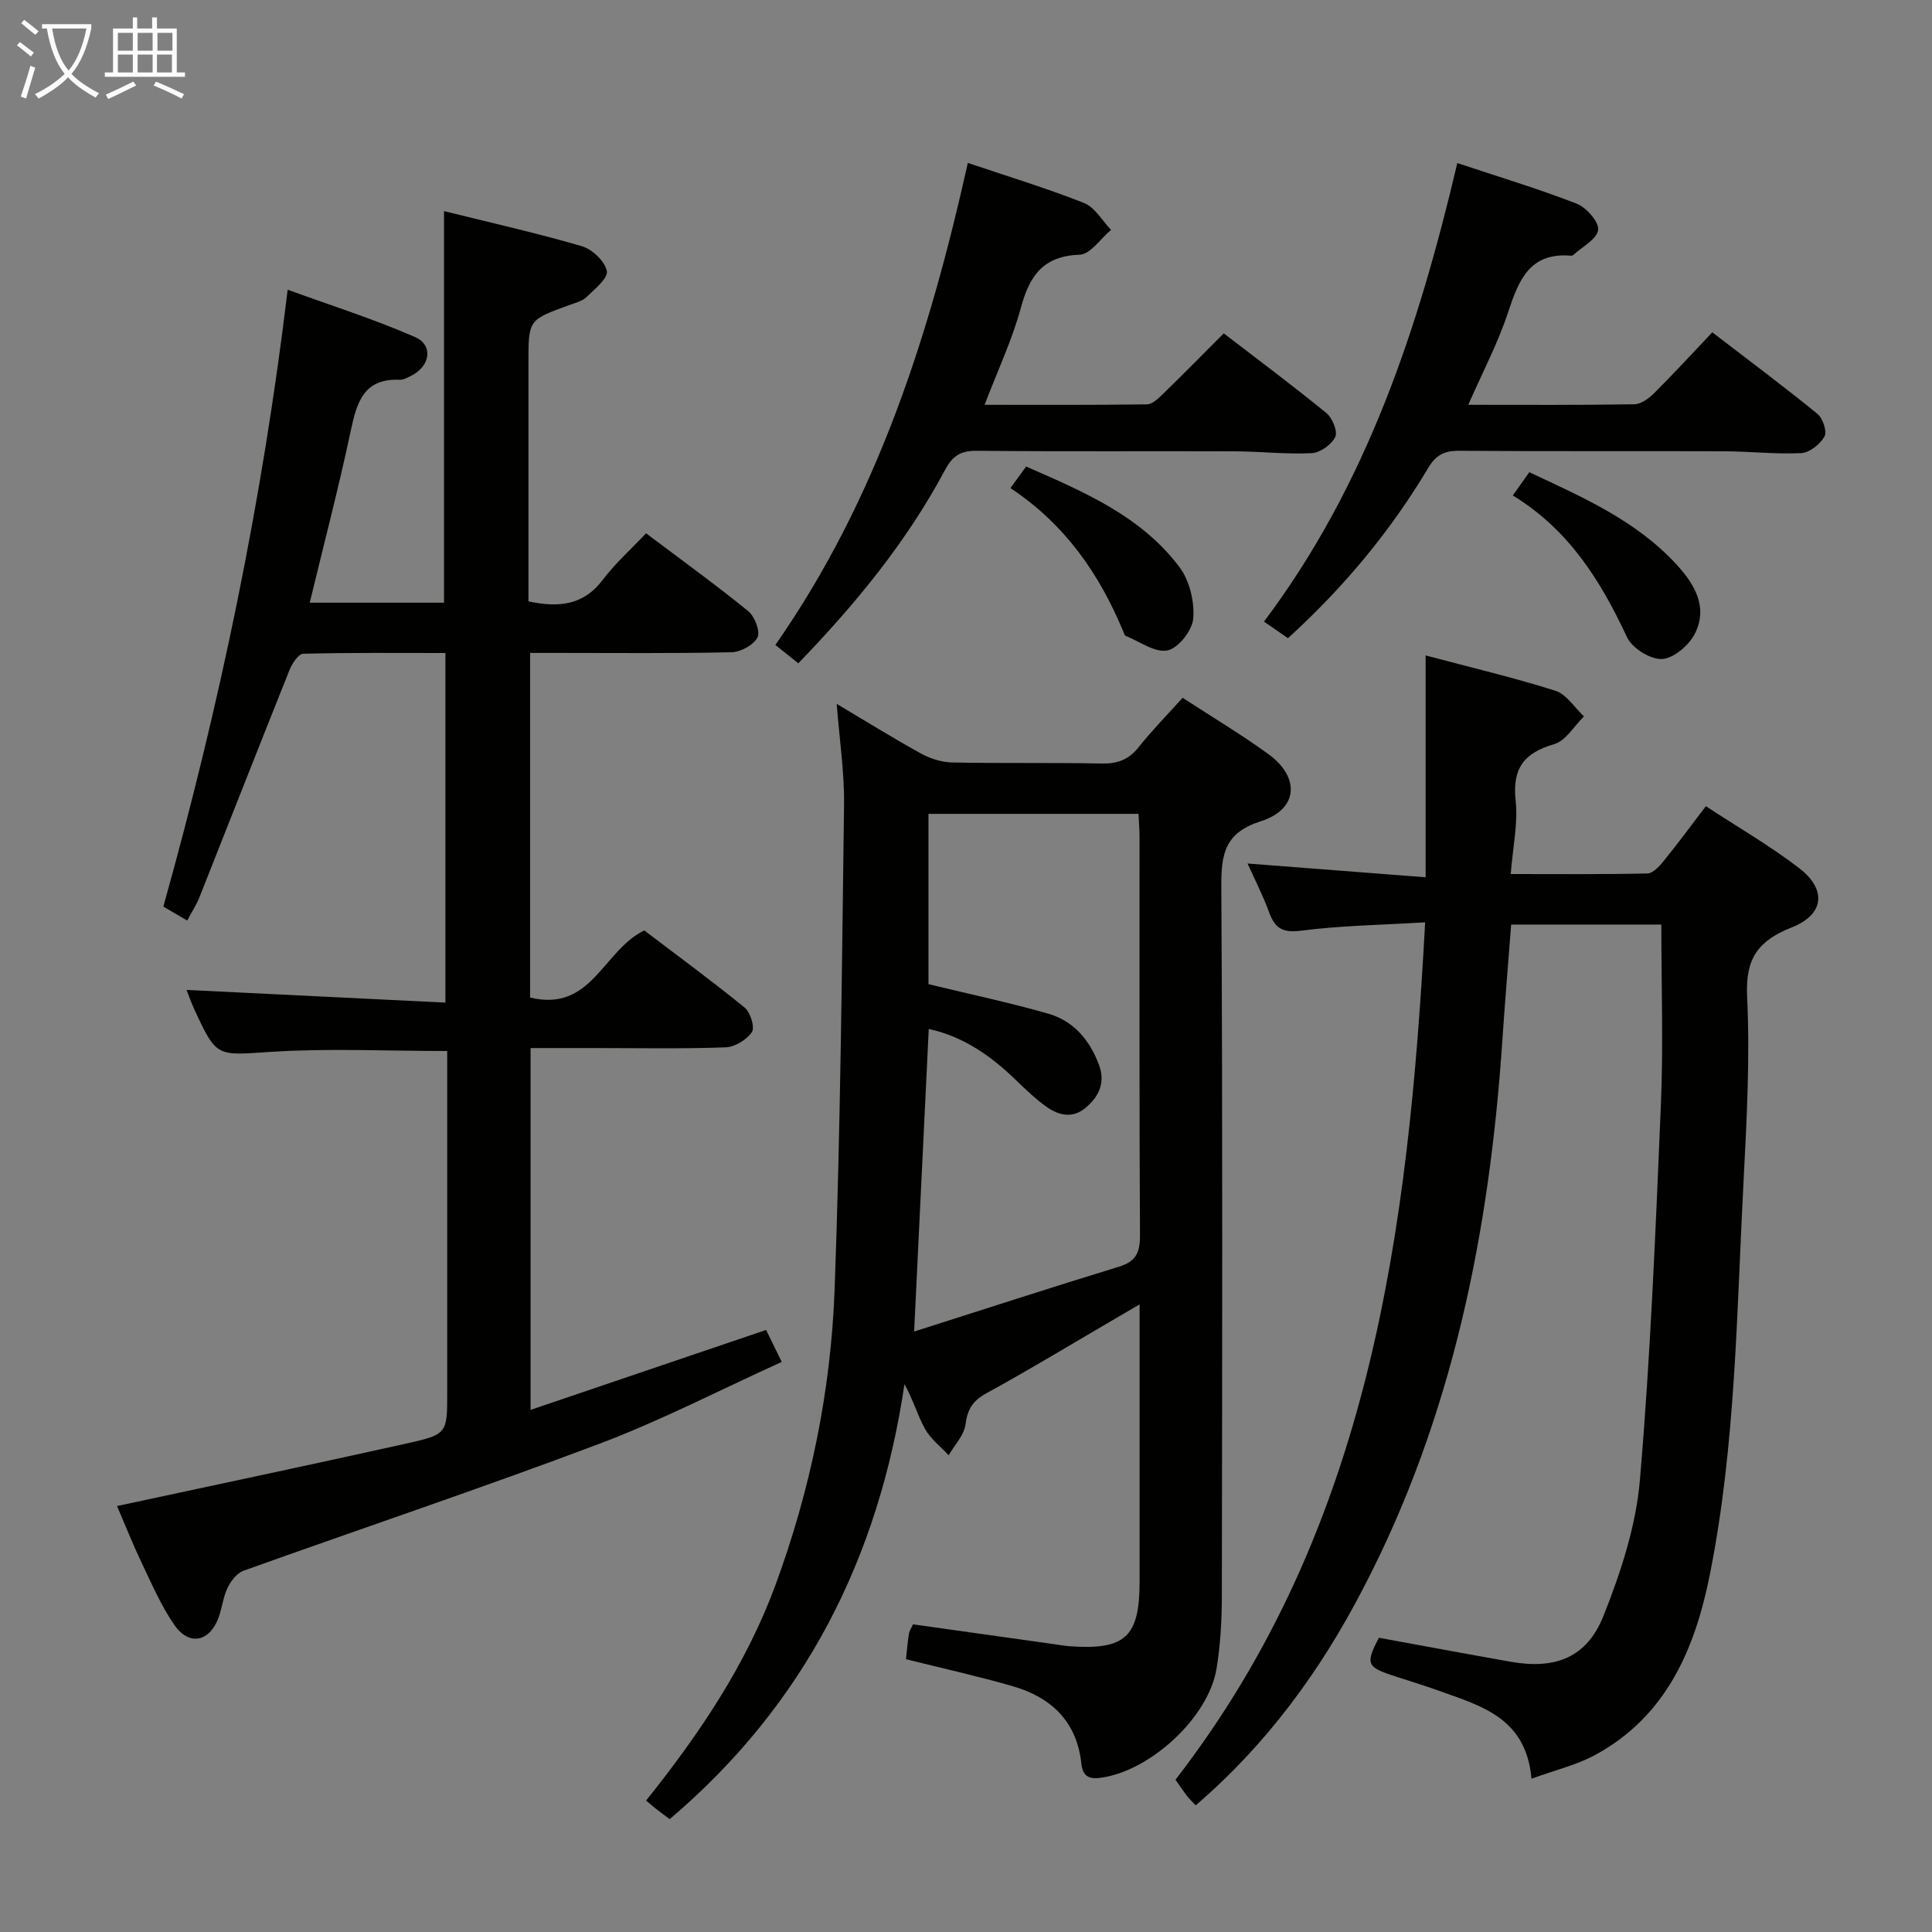 <svg enable-background="new 0 0 400 400" viewBox="0 0 400 400" xmlns="http://www.w3.org/2000/svg"><rect x="0" y="0" width="400" height="400" fill="#808080" stroke="none"/><g fill="#010100"><path d="m109.75 206.53c12.74 3.09 15.04-9.69 23.63-13.9 6.63 5.04 13.85 10.33 20.78 15.97 1.2.98 2.17 4.09 1.51 5.07-1.06 1.6-3.51 3.1-5.43 3.17-8.99.33-17.99.15-26.99.15-4.32 0-8.65 0-13.4 0v74.91c16.36-5.55 32.42-11 48.76-16.55.89 1.82 1.82 3.72 3.24 6.62-12.83 5.82-25.06 12.17-37.87 16.99-24.36 9.18-49.07 17.46-73.58 26.25-1.36.49-2.6 2.12-3.28 3.52-.92 1.9-1.12 4.14-1.86 6.15-1.84 5.05-6.1 5.96-9.14 1.58-2.72-3.92-4.65-8.41-6.72-12.75-1.92-4.03-3.57-8.19-5.17-11.9 20.12-4.33 40.06-8.52 59.95-12.95 8.47-1.89 8.41-2.12 8.41-10.53 0-21.83 0-43.66 0-65.49 0-1.8 0-3.59 0-5.24-12.52 0-24.51-.59-36.41.17-11.3.72-11.27 1.35-15.97-8.84-.67-1.46-1.19-2.99-1.59-3.98 17.8.87 35.5 1.74 53.6 2.63 0-24.57 0-48.14 0-72.38-9.92 0-19.69-.1-29.44.15-.99.03-2.29 2-2.82 3.32-6.3 15.71-12.46 31.47-18.71 47.2-.6 1.5-1.51 2.88-2.49 4.72-1.84-1.08-3.34-1.96-4.94-2.89 11.66-41.69 20.46-83.69 25.74-127.72 8.92 3.25 17.83 6.07 26.35 9.79 3.89 1.7 3.17 6.08-.8 8.04-.74.36-1.57.85-2.34.82-7.48-.33-8.9 4.67-10.16 10.6-2.51 11.82-5.58 23.52-8.48 35.55h27.8c0-26.82 0-53.63 0-81.07 9.4 2.33 19.05 4.5 28.53 7.26 2.16.63 4.76 3.11 5.18 5.15.3 1.47-2.54 3.76-4.24 5.41-.9.86-2.35 1.2-3.59 1.65-8.39 3.05-8.4 3.04-8.4 11.83v44 5.5c6.28 1.32 11.38.84 15.39-4.47 2.58-3.42 5.84-6.32 8.96-9.63 7.48 5.64 14.48 10.69 21.16 16.13 1.34 1.09 2.53 4.19 1.91 5.42-.79 1.57-3.47 3.04-5.37 3.08-11.99.27-23.99.14-35.99.14-1.8 0-3.59 0-5.72 0z"/><path d="m187.57 343.52c.22-1.99.35-3.65.62-5.29.1-.63.51-1.2.84-1.93 9.69 1.36 19.36 2.72 29.02 4.08 1.15.16 2.3.37 3.46.46 11.45.81 14.42-1.93 14.43-13.32.01-18.82 0-37.64 0-57.46-2.04 1.19-3.49 2.04-4.94 2.89-8.9 5.19-17.71 10.54-26.74 15.49-2.84 1.56-3.95 3.29-4.36 6.46-.29 2.25-2.27 4.27-3.49 6.4-1.66-1.8-3.73-3.37-4.89-5.45-1.58-2.84-2.46-6.07-4.26-9.27-5.32 35.86-20.52 66.2-48.6 90.05-.71-.53-1.6-1.16-2.46-1.83-.78-.61-1.53-1.26-2.44-2.01 11.12-13.88 20.73-28.2 26.77-44.57 7.28-19.76 11.5-40.31 12.27-61.27 1.22-33.42 1.51-66.87 1.95-100.32.09-6.76-.96-13.54-1.52-20.9 6.01 3.57 11.62 7.06 17.39 10.25 1.93 1.06 4.28 1.83 6.46 1.88 10.33.21 20.66.01 30.99.22 3.28.07 5.62-.79 7.68-3.39 2.76-3.48 5.91-6.67 9.1-10.22 6.11 3.98 12.1 7.56 17.73 11.64 6.64 4.8 6.22 11.43-1.47 13.89-7.53 2.4-8.29 6.73-8.25 13.56.29 48.98.18 97.97.11 146.96-.01 4.97-.29 10.01-1.09 14.91-1.64 10.17-13.81 21.33-24.07 22.65-2.51.32-3.66-.42-3.94-3.04-.95-8.7-6.32-13.7-14.34-15.97-7.16-2.06-14.43-3.67-21.96-5.55zm4.66-139.76c8.74 2.12 16.84 3.83 24.77 6.1 5.26 1.5 8.61 5.45 10.52 10.58 1.37 3.66.06 6.51-2.69 8.86s-5.63 1.66-8.22-.19c-2.15-1.54-4.11-3.39-6.01-5.24-5.18-5.04-10.85-9.19-18.31-10.84-1 20.62-1.98 41.02-3.03 62.65 14.66-4.66 28.5-9.17 42.43-13.43 3.49-1.07 4.34-2.92 4.33-6.4-.15-27.47-.08-54.95-.09-82.43 0-1.62-.14-3.24-.22-4.92-14.7 0-29.06 0-43.48 0z"/><path d="m247.55 373.78c-.69-.75-1.3-1.31-1.8-1.96-.8-1.05-1.53-2.15-2.38-3.35 40.34-52.12 48.24-113.56 51.69-177.51-8.98.54-17.4.66-25.7 1.73-3.87.5-5.41-.54-6.62-3.85-1.3-3.55-3.04-6.93-4.45-10.06 12.05.93 24.04 1.86 36.87 2.85 0-15.83 0-30.54 0-45.93 9.4 2.5 18.25 4.58 26.89 7.32 2.29.73 3.94 3.48 5.89 5.3-2.04 1.99-3.76 5.06-6.17 5.75-6.29 1.82-8.7 5.06-7.97 11.71.51 4.69-.58 9.55-1.02 15.18 9.8 0 19.06.09 28.31-.12 1.14-.03 2.45-1.46 3.32-2.53 2.91-3.59 5.65-7.31 8.77-11.4 6.68 4.39 13.31 8.21 19.33 12.84 5.72 4.39 5.21 9.58-1.51 12.24-6.95 2.76-9.65 6.39-9.28 14.21.61 12.77-.07 25.62-.74 38.41-1.43 27.19-1.61 54.53-6.97 81.36-3.07 15.41-9.01 29.38-23.77 37.39-3.82 2.07-8.21 3.1-13.16 4.9-1.11-12.56-10.33-15.03-18.97-18.14-3.27-1.18-6.61-2.17-9.92-3.27-5.21-1.74-5.46-2.47-2.71-7.77 9.11 1.66 18.22 3.37 27.36 4.98 9.15 1.61 15.7-.86 19.14-9.5 3.58-9 6.74-18.62 7.55-28.18 2.2-25.83 3.25-51.77 4.34-77.68.52-12.28.09-24.59.09-37.28-9.8 0-20.34 0-31.09 0-.62 8.09-1.29 16.01-1.82 23.94-2.66 39.63-10.3 78.01-28.86 113.59-8.8 16.98-19.92 32.2-34.64 44.83z"/><path d="m165.28 137.33c-1.73-1.39-3.13-2.51-4.75-3.8 21.05-30.14 31.89-64.14 39.85-99.8 8.17 2.76 16.25 5.21 24.07 8.3 2.24.89 3.74 3.65 5.58 5.56-2.16 1.8-4.26 5.06-6.48 5.14-7.53.27-10.37 4.29-12.17 10.93-1.8 6.65-4.79 12.97-7.53 20.15 11.47 0 22.53.06 33.59-.09 1.08-.01 2.28-1.13 3.17-1.99 4.17-4.05 8.25-8.2 12.76-12.71 7.2 5.54 14.35 10.86 21.25 16.5 1.24 1.01 2.38 3.81 1.83 4.95-.76 1.58-3.12 3.26-4.87 3.35-5.29.27-10.61-.36-15.92-.38-17.82-.07-35.64.07-53.45-.11-3.31-.03-4.99 1.05-6.54 3.95-7.89 14.77-18.37 27.62-30.39 40.05z"/><path d="m354.51 68.8c7.68 5.9 14.86 11.25 21.79 16.9 1.11.91 2.01 3.66 1.44 4.67-.9 1.6-3.09 3.35-4.82 3.44-5.29.27-10.61-.36-15.93-.38-18.33-.07-36.66.04-54.99-.1-3.06-.02-4.76.96-6.33 3.59-7.81 13.09-17.46 24.7-29.01 35.21-1.58-1.09-3.16-2.18-4.97-3.43 21.29-28.31 31.99-60.79 40.03-94.94 8.47 2.82 16.7 5.29 24.67 8.39 2.03.79 4.69 3.77 4.49 5.44-.23 1.92-3.31 3.5-5.16 5.22-.11.1-.32.14-.48.13-8.52-.72-10.81 5.04-13 11.7-2.1 6.38-5.28 12.4-8.25 19.17 11.84 0 23.11.08 34.38-.11 1.4-.02 3.03-1.23 4.12-2.32 4.01-3.98 7.82-8.15 12.02-12.58z"/><path d="m313.21 102.58c1.48-2.08 2.41-3.39 3.41-4.81 11.05 5.16 22.02 9.97 30.36 18.97 3.77 4.06 6.69 8.81 3.99 14.33-1.19 2.44-4.38 5.21-6.82 5.37-2.39.16-6.22-2.22-7.28-4.49-5.44-11.63-11.96-22.22-23.66-29.37z"/><path d="m209.2 101.05c1.41-1.93 2.27-3.11 3.25-4.46 11.93 5.23 23.83 10.24 31.79 20.89 2.07 2.77 3.08 7.1 2.81 10.58-.2 2.45-3.08 6.13-5.32 6.6-2.57.54-5.77-1.84-8.67-3.01-.24-.09-.35-.55-.48-.86-4.94-11.9-12.01-22.19-23.38-29.74z"/></g><path d="m6.4 11.7c-1-.8-1.9-1.6-2.9-2.3l.6-.7c.9.7 1.9 1.4 2.9 2.2zm-2.1 8.3c.7-2.1 1.4-4.2 2-6.4.2.1.6.3 1 .4-.7 2.3-1.3 4.4-1.9 6.4zm3-12.8c-1.1-.9-2.1-1.7-2.9-2.4l.6-.7c1 .8 2 1.5 3 2.4zm1.4-1.3v-.9h10.2v.9c-.9 4.2-2.3 7.3-4.1 9.4 1.3 1.4 3.2 2.7 5.7 4-.2.2-.4.5-.7.9-2.5-1.4-4.4-2.7-5.7-4.2-1.4 1.5-3.5 3-6.1 4.4 0 0 0 0-.1-.1-.3-.4-.5-.7-.7-.8 2.7-1.3 4.7-2.8 6.2-4.2-1.8-2.2-3-5.3-3.7-9.4zm9.2 0h-7.1c.6 3.8 1.7 6.7 3.4 8.7 1.7-2 2.9-4.8 3.7-8.7z" fill="#fafbfa"/><path d="m31.6 3.6h.9v2.3h4.1v9.1h1.7v.9h-16.6v-.9h1.7v-9.1h4.1v-2.3h.9v2.3h3.1v-2.3zm-4 13.3.6.8c-1.9.9-3.8 1.9-5.8 2.8-.2-.3-.3-.6-.5-.9 2-.9 3.9-1.8 5.7-2.7zm-3.2-10.1v3.7h3.1v-3.7zm0 4.5v3.7h3.1v-3.7zm4.1-4.5v3.7h3.1v-3.7zm0 4.5v3.7h3.1v-3.7zm9.1 9.1c-2.1-1.1-4.1-2-5.8-2.7l.5-.8c2.2.9 4.1 1.8 5.8 2.6zm-1.9-13.6h-3.1v3.7h3.1zm-3.2 4.5v3.7h3.1v-3.7z" fill="#fafbfa"/></svg>
